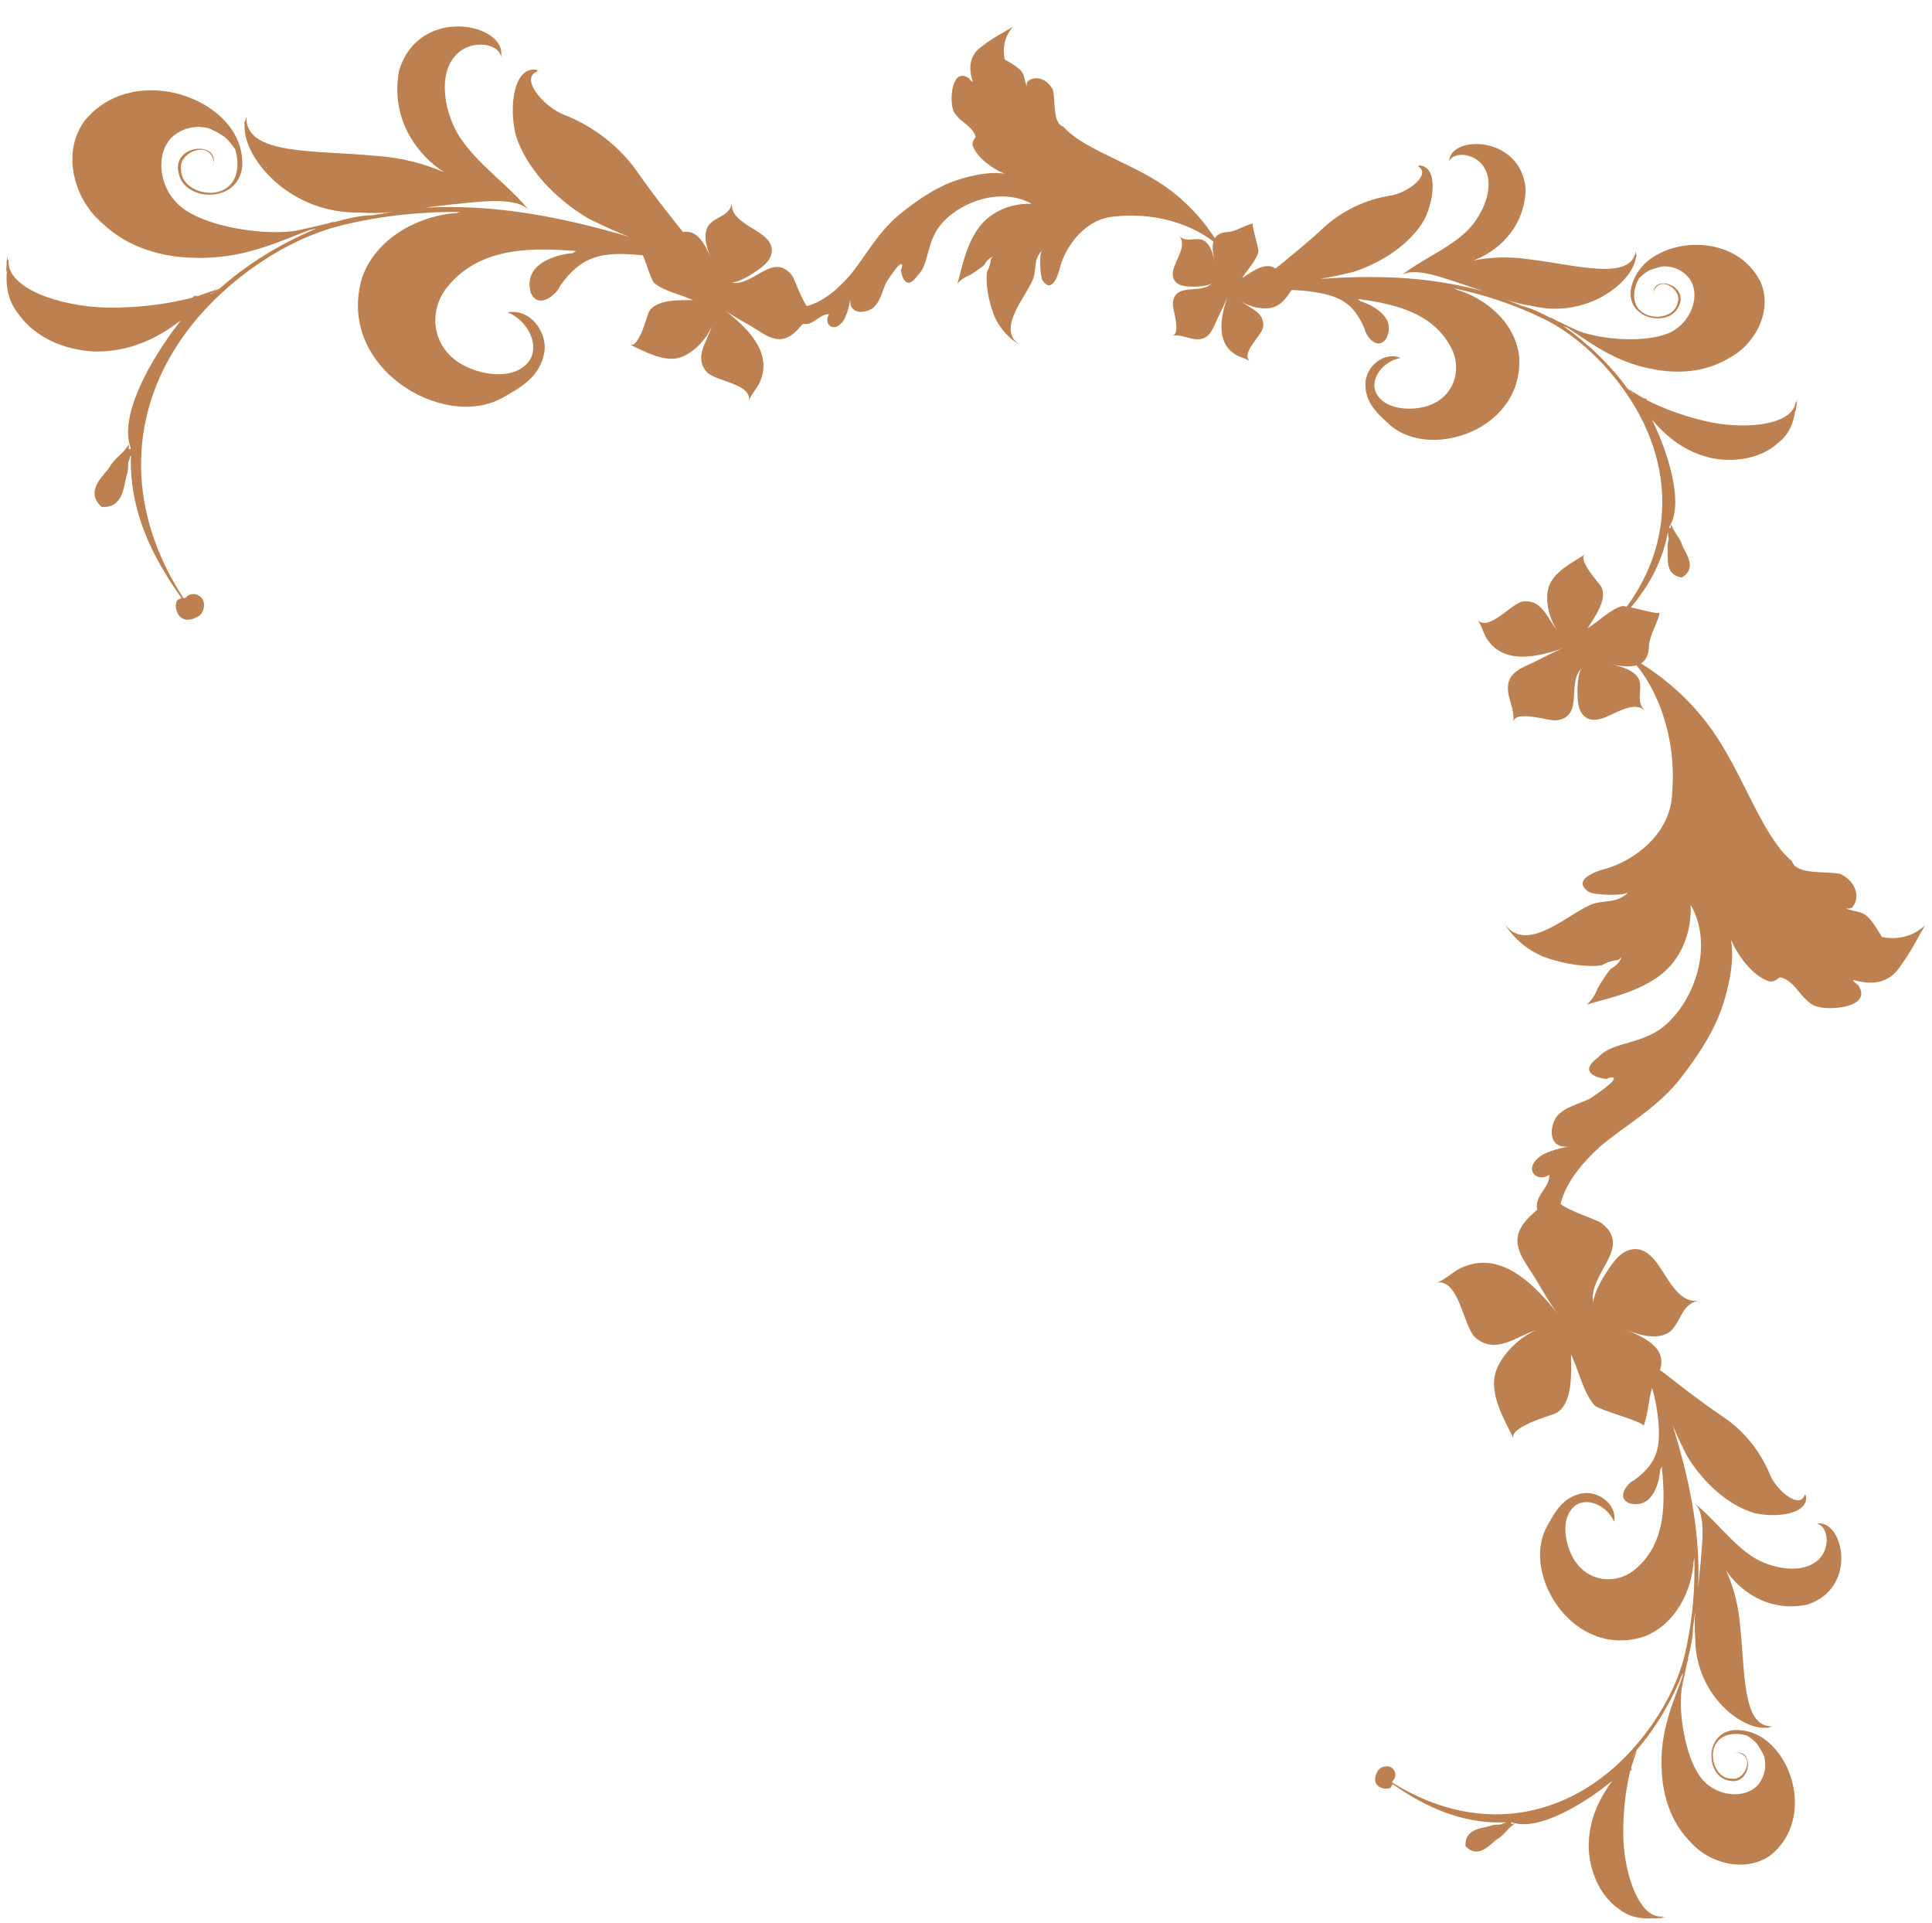 <svg width="200" height="199" viewBox="0 0 200 199" fill="none" xmlns="http://www.w3.org/2000/svg">
<path d="M160.98 146.321C160.389 146.561 156.12 147.736 156.696 148.925C155.775 147.042 154.203 144.382 154.778 142.206C155.272 140.34 157.274 138.383 159.047 137.665C156.966 138.3 154.863 140.262 152.736 138.452C151.456 137.305 151.051 132.229 148.662 132.78C149.359 132.636 150.411 131.655 151.096 131.308C155.31 129.219 158.867 132.983 161.268 136.001C160.284 134.734 159.482 133.15 158.592 131.776C157.702 130.401 156.499 128.841 157.406 127.155C158.22 125.576 160.094 124.851 160.801 123.176C160.094 124.851 165.006 125.984 165.853 126.647C169.035 129.21 164.348 131.838 164.934 134.863C164.961 133.637 166.436 131.305 167.286 130.335C168.325 129.151 169.72 128.863 170.9 130.016C172.393 131.355 173.423 135.067 175.919 134.611C173.92 134.935 174.048 137.07 172.689 137.967C171.324 138.764 169.365 138.065 168.021 137.534C170.294 138.417 173.195 139.671 171.456 142.632C170.63 144.008 170.752 146.04 170.14 147.607C170.317 147.189 165.499 145.948 165.066 145.464C163.874 144.107 163.432 141.788 162.631 140.204C162.622 141.734 162.942 145.388 160.98 146.321Z" fill="#BD8051"/>
<path d="M67.12 32.389C66.946 32.839 66.112 36.084 65.205 35.663C66.641 36.336 68.674 37.491 70.313 37.028C71.719 36.63 73.173 35.091 73.694 33.74C73.24 35.322 71.783 36.938 73.18 38.524C74.064 39.478 77.91 39.719 77.523 41.534C77.623 41.004 78.352 40.196 78.606 39.673C80.132 36.458 77.238 33.816 74.924 32.038C75.895 32.766 77.104 33.352 78.155 34.008C79.207 34.663 80.402 35.554 81.667 34.846C82.851 34.21 83.375 32.783 84.633 32.227C83.375 32.783 82.455 29.081 81.942 28.448C79.962 26.074 78.034 29.654 75.738 29.25C76.665 29.213 78.411 28.068 79.133 27.412C80.016 26.611 80.216 25.551 79.328 24.674C78.296 23.561 75.474 22.829 75.787 20.935C75.568 22.452 73.951 22.382 73.289 23.422C72.705 24.465 73.258 25.939 73.677 26.948C72.98 25.24 71.994 23.061 69.776 24.416C68.746 25.058 67.207 24.992 66.029 25.475C66.343 25.336 67.344 28.965 67.716 29.286C68.757 30.17 70.518 30.475 71.727 31.061C70.569 31.087 67.801 30.892 67.12 32.389Z" fill="#BD8051"/>
<path d="M165.707 60.637C165.438 60.262 163.279 57.892 164.092 57.386C162.801 58.183 160.809 59.203 160.32 60.758C159.9 62.09 160.369 64.062 161.176 65.188C160.148 63.994 159.62 61.98 157.618 62.265C156.391 62.472 154.179 65.422 152.93 64.161C153.302 64.519 153.566 65.526 153.851 66.003C155.622 68.912 159.255 67.983 161.892 67.065C160.8 67.46 159.696 68.119 158.62 68.616C157.544 69.114 156.204 69.603 156.107 70.986C155.994 72.267 156.861 73.436 156.646 74.734C156.861 73.436 160.306 74.642 161.081 74.564C164.019 74.225 162.167 70.805 163.696 69.18C163.238 69.94 163.238 71.938 163.384 72.86C163.562 73.987 164.305 74.703 165.472 74.453C166.904 74.212 168.971 72.338 170.322 73.582C169.224 72.611 170.128 71.354 169.643 70.279C169.115 69.264 167.646 68.933 166.618 68.739C168.351 69.077 170.612 69.432 170.692 66.947C170.719 65.786 171.58 64.589 171.811 63.393C171.757 63.717 168.329 62.613 167.877 62.742C166.623 63.112 165.455 64.36 164.352 65.02C164.938 64.079 166.547 61.968 165.707 60.637Z" fill="#BD8051"/>
<path d="M131.886 27.708C132.173 27.907 133.994 29.51 134.366 28.889C133.78 29.876 133.034 31.396 131.864 31.786C130.861 32.121 129.363 31.792 128.501 31.195C129.418 31.958 130.948 32.331 130.758 33.849C130.617 34.781 128.414 36.492 129.385 37.42C129.109 37.144 128.344 36.957 127.979 36.748C125.755 35.445 126.411 32.684 127.072 30.677C126.787 31.509 126.303 32.352 125.94 33.173C125.578 33.994 125.225 35.014 124.18 35.105C123.212 35.207 122.317 34.566 121.337 34.746C122.317 34.566 121.36 31.975 121.409 31.388C121.627 29.16 124.239 30.518 125.449 29.34C124.879 29.696 123.368 29.722 122.668 29.623C121.813 29.503 121.262 28.951 121.436 28.064C121.6 26.978 122.991 25.39 122.033 24.384C122.782 25.202 123.721 24.502 124.541 24.855C125.315 25.241 125.584 26.348 125.745 27.124C125.466 25.817 125.169 24.111 127.048 24.018C127.926 23.983 128.821 23.316 129.723 23.126C129.478 23.171 130.357 25.75 130.265 26.094C130.002 27.048 129.072 27.947 128.588 28.791C129.291 28.335 130.869 27.09 131.886 27.708Z" fill="#BD8051"/>
<path d="M186.735 103.242C186.022 102.461 185.393 101.416 184.336 101.166C184.159 101.081 183.73 101.789 183.024 101.535C180.905 100.774 178.93 97.55 178.638 95.446C179.724 97.803 179.321 100.531 178.652 103C177.818 106.261 175.924 109.097 173.853 111.76C171.434 114.779 168.208 116.491 165.69 118.633C163.348 120.773 161.1 123.438 161.324 126.949C161.225 126.16 158.946 126.454 159.098 124.695C159.17 123.552 160.476 122.744 160.373 121.604C159.155 122.411 157.909 121.198 159.035 120.041C159.726 119.241 161.39 118.867 162.354 118.679C160.512 118.879 160.313 117.125 160.997 115.798C161.684 114.647 163.436 114.272 164.57 113.73C164.657 113.641 167.792 111.666 166.911 111.503C166.648 111.506 166.561 111.595 166.299 111.687C164.979 111.529 163.477 110.846 165.478 109.414C166.948 107.725 170.204 108.208 172.632 105.892C175.753 102.951 177.26 97.485 175.013 93.651C175.14 96.548 174.036 99.373 171.688 101.074C169.166 102.865 166.274 103.343 164.263 103.985C164.784 103.539 165.213 102.83 165.382 102.301C165.897 101.416 166.327 100.795 166.759 100.262C167.283 99.992 167.716 99.546 167.884 99.017L167.971 98.928C167.797 99.106 167.712 99.283 167.45 99.374C167.099 99.379 166.399 99.564 165.789 99.924C164.123 100.122 161.923 99.8 159.805 99.039C157.773 98.188 156.437 96.8 155.628 95.406C157.874 99.153 162.638 94.257 165 93.523C166.312 93.154 167.458 93.49 168.584 92.332C168.151 92.778 164.9 92.646 164.456 92.3C162.683 91.095 165.13 90.183 166.268 89.904C169.155 89.075 172.982 86.3 173.1 82.083C173.631 75.84 171.185 70.339 168.429 67.829C171.613 69.543 175.517 72.477 178.394 77.356C180.819 81.364 182.827 86.958 185.49 89.118C185.95 90.605 188.929 90.125 190.514 90.455C192.282 91.31 192.569 93.062 191.703 93.952C191.529 94.043 191.353 94.045 191.178 94.047L191.09 94.049C192.854 94.639 193.02 93.935 194.818 96.984C196.931 97.395 198.413 96.585 199.281 95.782C198.594 96.933 197.825 98.525 196.703 100.033C195.24 102.249 193.038 101.751 191.804 101.417C191.894 101.591 192.072 101.765 192.338 101.937C193.951 104.286 189.388 104.611 188.153 104.189C187.625 104.108 187.18 103.675 186.735 103.242Z" fill="#BD8051"/>
<path d="M99.383 12.349C99.983 12.878 100.782 13.341 100.984 14.137C101.051 14.27 100.52 14.604 100.721 15.135C101.325 16.728 103.789 18.181 105.385 18.375C103.588 17.584 101.529 17.923 99.67 18.461C97.213 19.134 95.092 20.603 93.104 22.205C90.851 24.074 89.597 26.537 88.009 28.469C86.42 30.269 84.432 32.003 81.774 31.88C82.372 31.944 82.179 33.672 83.507 33.535C84.371 33.465 84.966 32.467 85.83 32.53C85.235 33.462 86.169 34.389 87.029 33.523C87.626 32.989 87.887 31.725 88.017 30.994C87.889 32.39 89.219 32.518 90.214 31.983C91.076 31.448 91.337 30.119 91.733 29.253C91.799 29.187 93.253 26.79 93.388 27.453C93.389 27.653 93.322 27.72 93.257 27.919C93.393 28.915 93.929 30.043 94.987 28.511C96.245 27.377 95.838 24.92 97.559 23.053C99.744 20.654 103.86 19.443 106.79 21.094C104.597 21.035 102.473 21.907 101.217 23.705C99.894 25.637 99.57 27.831 99.11 29.36C99.441 28.961 99.971 28.627 100.369 28.492C101.033 28.091 101.497 27.757 101.894 27.424C102.092 27.024 102.423 26.691 102.822 26.557L102.888 26.49C102.755 26.623 102.623 26.69 102.557 26.89C102.558 27.156 102.427 27.688 102.163 28.154C102.034 29.417 102.306 31.077 102.909 32.67C103.579 34.196 104.646 35.188 105.711 35.783C102.848 34.132 106.49 30.464 107.016 28.668C107.278 27.671 107.009 26.808 107.87 25.941C107.539 26.274 107.68 28.733 107.947 29.064C108.882 30.39 109.54 28.527 109.737 27.662C110.327 25.467 112.377 22.536 115.566 22.392C120.283 21.911 124.476 23.69 126.41 25.743C125.073 23.356 122.803 20.44 119.074 18.327C116.011 16.543 111.753 15.096 110.085 13.109C108.954 12.781 109.278 10.52 109.008 9.325C108.339 7.998 107.009 7.804 106.347 8.471C106.281 8.604 106.281 8.737 106.282 8.869L106.282 8.936C105.812 7.609 106.343 7.474 104.013 6.153C103.675 4.559 104.269 3.428 104.865 2.761C104.003 3.296 102.809 3.898 101.682 4.766C100.025 5.901 100.429 7.561 100.698 8.49C100.565 8.424 100.432 8.292 100.298 8.093C98.5 6.903 98.312 10.359 98.648 11.288C98.716 11.687 99.049 12.018 99.383 12.349Z" fill="#BD8051"/>
<path d="M156.496 188.612C156.416 188.612 156.417 188.771 156.417 188.771C156.576 188.771 156.656 188.771 156.815 188.77C156.099 189.17 155.702 189.968 154.986 190.368C154.35 190.768 153.079 192.523 151.721 191.092C151.557 189.181 153.629 189.256 154.425 188.935C154.744 188.855 154.983 188.854 155.301 188.854C155.461 188.774 155.54 188.773 155.7 188.693L155.779 188.693C155.779 188.693 155.859 188.693 155.859 188.613C150.76 188.864 146.691 186.403 144.137 184.657C144.137 184.736 144.058 184.816 144.058 184.816C144.059 185.453 141.668 185.22 142.541 183.465C142.778 182.748 143.973 182.586 144.293 183.222C144.613 183.7 144.375 184.178 144.136 184.338C144.137 184.418 144.137 184.497 144.137 184.497L144.376 184.656C153.472 190.212 163.188 188.198 169.783 180.137C171.928 177.503 173.674 174.392 174.463 171.044C175.252 167.537 175.483 164.27 175.397 161.083C175.397 161.243 175.397 161.402 175.318 161.562C175.165 164.589 173.5 168.099 170.236 169.381C162.912 171.787 157.474 163.036 160.092 158.091C160.965 156.496 161.758 154.98 163.749 154.577C165.421 154.255 167.417 155.684 167.102 157.517C166.301 155.607 163.51 154.498 162.399 156.652C161.606 158.167 162.249 160.635 163.288 161.908C164.806 163.816 167.515 163.969 169.344 162.372C172.604 159.576 172.355 155.195 172.029 151.77C172.029 151.85 171.95 152.009 171.87 152.089C171.793 153.284 171.163 156.233 168.691 155.602C168.452 155.523 168.292 155.364 168.212 155.284C167.573 154.569 168.686 153.371 169.164 153.211C171.709 151.372 171.944 149.619 171.619 146.593C171.294 143.885 170.411 141.098 168.415 139.27C169.613 140.383 171.208 141.256 172.485 142.289C174.321 143.718 176.157 145.148 178.152 146.498C180.626 148.086 182.304 150.392 183.185 152.541C183.907 154.372 186.461 156.358 186.855 154.604C186.855 154.684 186.855 154.684 186.856 154.764L186.935 154.763C187.338 156.675 183.993 157.16 181.601 156.608C178.97 155.817 176.415 153.592 174.656 150.728C174.096 149.614 173.535 148.5 173.135 147.466C174.66 152.401 176.027 157.975 175.802 164.19C175.88 163.393 175.958 162.596 176.036 161.879C176.112 160.445 176.741 156.619 175.384 155.586C177.539 157.255 179.138 159.641 181.452 161.149C183.287 162.34 186.635 163.05 188.305 161.373C189.577 160.095 189.173 157.865 188.058 157.709C190.765 157.145 192.455 164.311 187.12 166.076C182.979 166.962 179.946 164.499 178.667 162.51C179.387 164.102 179.949 166.013 180.113 168.084C180.682 172.942 180.297 178.838 183.484 178.672C183.325 178.752 183.165 178.752 183.086 178.752C183.165 178.752 183.245 178.752 183.325 178.752C183.245 178.752 183.165 178.752 183.086 178.832C182.927 178.832 182.688 178.833 182.449 178.833C179.739 178.68 175.508 175.025 175.496 169.608C175.414 168.652 175.412 167.776 175.489 166.819C175.411 167.377 175.332 167.935 175.254 168.493C175.256 169.449 175.02 170.565 174.704 171.761C174.704 171.681 174.704 171.681 174.783 171.681L174.704 171.92C174.546 172.478 174.468 173.036 174.31 173.673C174.231 174.072 174.152 174.47 174.073 174.869C173.761 177.499 174.487 181.719 175.926 183.788C177.445 186.015 180.713 186.326 182.063 184.65C182.778 183.692 182.856 182.656 182.615 181.781C182.454 181.383 182.214 180.985 181.895 180.508C181.575 180.11 181.176 179.872 180.857 179.634C180.219 179.476 179.661 179.397 178.944 179.558C176.317 180.202 177.202 184.183 179.273 184.099C180.23 184.256 180.944 183.139 180.863 182.342C180.782 181.625 180.064 181.308 179.506 181.469L179.586 181.469C181.656 180.827 181.347 185.05 178.796 184.259C176.643 183.706 176.395 179.484 179.421 179.079C180.537 178.997 181.573 179.313 182.451 179.869C185.962 182.171 187.411 188.621 183.355 191.976C180.65 193.974 176.823 192.788 174.986 190.641C172.909 188.574 172.106 185.708 172.021 183.239C171.773 179.176 173.279 176.066 174.15 173.594C174.15 173.435 174.229 173.275 174.229 173.116C173.04 176.066 171.453 178.779 169.466 181.094C169.387 181.173 169.387 181.333 169.308 181.413L169.308 181.492C169.387 181.412 169.467 181.333 169.546 181.173L169.467 181.333C169.387 181.412 169.388 181.492 169.308 181.572C169.229 181.731 169.229 181.891 169.15 182.05C169.071 182.369 168.912 182.688 168.833 183.087L168.913 182.927L168.834 183.246L168.834 183.326L168.993 183.007C168.913 183.086 168.834 183.246 168.754 183.326C168.281 185.239 167.968 187.789 168.053 190.418C168.221 194.242 169.745 198.46 171.976 198.376C172.055 198.376 172.135 198.375 172.215 198.375C172.135 198.375 172.135 198.375 172.056 198.455C172.215 198.455 172.374 198.454 172.533 198.374C172.215 198.535 171.976 198.535 171.737 198.536C171.498 198.536 171.339 198.616 171.1 198.537C170.064 198.619 168.789 198.542 167.592 197.589C165.836 196.398 164.636 194.09 164.47 191.462C164.3 186.682 167.48 183.568 169.07 181.811C169.149 181.652 169.228 181.492 169.308 181.333C168.594 182.689 167.64 183.806 166.447 184.685C164.14 186.523 159.287 189.641 156.496 188.612ZM179.257 177.088L179.337 177.167C179.337 177.088 179.337 177.088 179.257 177.088Z" fill="#BD8051"/>
<path d="M13.54 46.387C13.541 46.487 13.34 46.49 13.34 46.49C13.337 46.289 13.336 46.188 13.333 45.987C12.843 46.9 11.845 47.417 11.356 48.33C10.865 49.142 8.676 50.784 10.511 52.467C12.928 52.632 12.789 50.019 13.176 49.007C13.271 48.604 13.266 48.302 13.26 47.9C13.358 47.697 13.357 47.596 13.454 47.394L13.453 47.293C13.453 47.293 13.451 47.193 13.552 47.191C13.345 53.632 16.538 58.715 18.797 61.901C18.697 61.903 18.598 62.005 18.598 62.005C17.793 62.016 18.14 65.029 20.335 63.89C21.236 63.575 21.415 62.064 20.605 61.673C19.995 61.28 19.396 61.59 19.2 61.895C19.099 61.897 18.999 61.898 18.999 61.898L18.793 61.599C11.585 50.238 13.918 37.931 23.952 29.434C27.23 26.67 31.119 24.399 35.328 23.331C39.738 22.261 43.856 21.898 47.88 21.939C47.679 21.942 47.478 21.945 47.278 22.049C43.46 22.306 39.066 24.484 37.518 28.631C34.638 37.928 45.8 44.603 51.986 41.193C53.981 40.057 55.877 39.023 56.342 36.501C56.713 34.383 54.866 31.896 52.559 32.332C54.988 33.302 56.447 36.802 53.753 38.25C51.857 39.283 48.728 38.525 47.1 37.241C44.658 35.366 44.407 31.949 46.384 29.607C49.843 25.431 55.378 25.651 59.708 25.99C59.607 25.992 59.408 26.095 59.309 26.197C57.802 26.32 54.093 27.179 54.943 30.285C55.048 30.585 55.252 30.784 55.354 30.883C56.271 31.674 57.759 30.244 57.951 29.637C60.217 26.385 62.424 26.051 66.251 26.397C69.677 26.749 73.212 27.803 75.562 30.283C74.132 28.795 72.996 26.8 71.665 25.21C69.821 22.924 67.977 20.637 66.231 18.148C64.174 15.06 61.226 12.991 58.495 11.925C56.169 11.054 53.607 7.873 55.812 7.337C55.711 7.339 55.712 7.339 55.611 7.34L55.609 7.24C53.189 6.772 52.648 11.005 53.396 14.012C54.45 17.316 57.313 20.493 60.966 22.652C62.384 23.335 63.803 24.018 65.117 24.502C58.854 22.683 51.79 21.077 43.951 21.494C44.955 21.379 45.959 21.264 46.863 21.15C48.671 21.023 53.486 20.147 54.819 21.837C52.667 19.153 49.62 17.186 47.667 14.298C46.124 12.007 45.157 7.796 47.238 5.653C48.823 4.02 51.646 4.481 51.868 5.886C52.522 2.457 43.44 0.478 41.327 7.249C40.298 12.495 43.472 16.271 46.009 17.843C43.985 16.967 41.561 16.299 38.944 16.136C32.799 15.523 25.365 16.135 25.507 12.109C25.409 12.312 25.412 12.513 25.414 12.614C25.412 12.513 25.411 12.412 25.409 12.312C25.411 12.412 25.412 12.513 25.313 12.615C25.316 12.816 25.32 13.118 25.325 13.42C25.576 16.836 30.281 22.098 37.119 21.997C38.327 22.08 39.433 22.064 40.638 21.946C39.936 22.056 39.233 22.168 38.531 22.278C37.324 22.296 35.921 22.619 34.419 23.043C34.519 23.042 34.519 23.042 34.518 22.941L34.217 23.046C33.516 23.258 32.814 23.369 32.013 23.582C31.511 23.69 31.01 23.797 30.509 23.905C27.196 24.357 21.853 23.53 19.212 21.758C16.368 19.889 15.905 15.771 17.992 14.031C19.185 13.108 20.491 12.988 21.601 13.273C22.107 13.467 22.614 13.761 23.224 14.155C23.732 14.55 24.041 15.048 24.349 15.446C24.562 16.247 24.673 16.95 24.485 17.858C23.73 21.189 18.685 20.157 18.747 17.54C18.528 16.336 19.923 15.411 20.93 15.496C21.837 15.584 22.252 16.483 22.061 17.19L22.06 17.089C22.826 14.462 17.502 14.943 18.555 18.147C19.299 20.852 24.633 21.075 25.08 17.246C25.159 15.836 24.738 14.535 24.018 13.439C21.036 9.057 12.864 7.366 8.716 12.558C6.253 16.014 7.832 20.82 10.582 23.093C13.235 25.669 16.869 26.621 19.988 26.676C25.121 26.902 29.015 24.933 32.116 23.781C32.317 23.778 32.517 23.675 32.718 23.672C29.019 25.235 25.63 27.297 22.751 29.854C22.652 29.956 22.451 29.959 22.352 30.061L22.251 30.063C22.35 29.961 22.449 29.859 22.649 29.755L22.449 29.859C22.35 29.961 22.25 29.962 22.151 30.064C21.951 30.168 21.75 30.171 21.55 30.274C21.149 30.381 20.75 30.588 20.249 30.696L20.448 30.592L20.048 30.699L19.947 30.7L20.346 30.493C20.247 30.595 20.048 30.699 19.948 30.801C17.544 31.44 14.332 31.89 11.012 31.838C6.182 31.708 0.824 29.875 0.884 27.058C0.882 26.957 0.881 26.857 0.879 26.756C0.881 26.857 0.881 26.857 0.782 26.959C0.779 26.758 0.776 26.557 0.873 26.354C0.678 26.759 0.682 27.061 0.687 27.363C0.691 27.664 0.594 27.867 0.699 28.167C0.617 29.476 0.742 31.084 1.971 32.575C3.512 34.765 6.45 36.231 9.772 36.383C15.808 36.495 19.671 32.414 21.853 30.37C22.053 30.267 22.253 30.163 22.452 30.06C20.756 30.99 19.366 32.218 18.282 33.743C16.012 36.693 12.181 42.886 13.54 46.387ZM27.597 17.41L27.494 17.311C27.595 17.309 27.595 17.309 27.597 17.41Z" fill="#BD8051"/>
<path d="M172.786 54.559C172.767 54.636 172.923 54.673 172.923 54.673C172.959 54.518 172.977 54.44 173.014 54.285C173.237 55.074 173.922 55.644 174.146 56.433C174.387 57.145 175.802 58.787 174.096 59.778C172.198 59.495 172.75 57.497 172.622 56.648C172.617 56.32 172.672 56.087 172.745 55.777C172.704 55.603 172.722 55.526 172.681 55.353L172.699 55.275C172.699 55.275 172.717 55.197 172.64 55.179C171.706 60.198 168.372 63.589 166.082 65.67C166.16 65.688 166.219 65.784 166.219 65.784C166.84 65.93 166.06 68.202 164.555 66.948C163.911 66.551 164.03 65.351 164.723 65.186C165.261 64.986 165.672 65.328 165.772 65.597C165.85 65.615 165.927 65.633 165.927 65.633L166.137 65.437C173.644 57.871 173.929 47.952 167.609 39.674C165.542 36.978 162.919 34.561 159.844 33.019C156.614 31.442 153.488 30.462 150.368 29.81C150.523 29.847 150.678 29.883 150.815 29.997C153.726 30.845 156.755 33.276 157.249 36.748C157.898 44.43 148.128 47.7 143.921 44.01C142.57 42.792 141.279 41.67 141.347 39.64C141.42 37.938 143.271 36.327 144.982 37.057C142.939 37.395 141.215 39.854 143.054 41.432C144.345 42.554 146.895 42.499 148.373 41.782C150.58 40.746 151.355 38.145 150.224 35.997C148.257 32.179 143.936 31.409 140.529 30.935C140.606 30.954 140.743 31.068 140.802 31.163C141.947 31.514 144.671 32.809 143.486 35.068C143.353 35.282 143.162 35.401 143.066 35.46C142.222 35.917 141.314 34.558 141.268 34.056C140.068 31.154 138.416 30.521 135.396 30.138C132.687 29.829 129.772 30.044 127.532 31.564C128.891 30.656 130.109 29.305 131.409 28.301C133.224 26.845 135.04 25.389 136.814 23.76C138.93 21.72 141.562 20.62 143.856 20.259C145.804 19.98 148.326 17.954 146.711 17.165C146.789 17.183 146.789 17.183 146.866 17.201L146.885 17.124C148.837 17.173 148.537 20.54 147.447 22.74C146.07 25.117 143.315 27.089 140.122 28.139C138.909 28.427 137.695 28.714 136.596 28.865C141.751 28.522 147.489 28.479 153.484 30.133C152.727 29.873 151.969 29.614 151.289 29.372C149.912 28.966 146.335 27.471 145.017 28.553C147.138 26.841 149.829 25.837 151.831 23.934C153.414 22.423 154.877 19.329 153.631 17.318C152.682 15.785 150.42 15.663 150.009 16.712C150.086 13.947 157.449 13.959 157.934 19.557C157.839 23.791 154.742 26.173 152.511 26.958C154.227 26.625 156.216 26.519 158.268 26.838C163.127 27.407 168.775 29.144 169.349 26.005C169.39 26.178 169.353 26.333 169.335 26.411C169.353 26.333 169.372 26.256 169.39 26.178C169.372 26.256 169.353 26.333 169.413 26.429C169.376 26.584 169.322 26.817 169.267 27.049C168.492 29.65 163.958 32.922 158.685 31.683C157.736 31.542 156.883 31.341 155.97 31.045C156.495 31.25 157.02 31.455 157.544 31.66C158.475 31.879 159.506 32.367 160.596 32.951C160.519 32.933 160.519 32.933 160.537 32.855L160.751 32.987C161.258 33.27 161.782 33.475 162.366 33.776C162.736 33.945 163.106 34.114 163.475 34.282C165.961 35.194 170.236 35.462 172.58 34.54C175.098 33.576 176.156 30.469 174.837 28.768C174.071 27.851 173.081 27.537 172.173 27.569C171.749 27.633 171.306 27.774 170.768 27.975C170.307 28.194 169.983 28.527 169.678 28.783C169.377 29.367 169.172 29.892 169.163 30.626C169.182 33.332 173.26 33.39 173.656 31.355C174.03 30.461 173.108 29.507 172.315 29.403C171.598 29.316 171.124 29.941 171.152 30.521L171.17 30.443C171.023 28.281 175.061 29.557 173.702 31.857C172.667 33.823 168.502 33.09 168.807 30.052C168.984 28.947 169.532 28.012 170.275 27.286C173.326 24.402 179.936 24.482 182.264 29.204C183.583 32.297 181.545 35.746 179.031 37.038C176.541 38.581 173.567 38.7 171.144 38.213C167.134 37.516 164.456 35.331 162.252 33.913C162.097 33.877 161.96 33.763 161.805 33.726C164.401 35.564 166.674 37.735 168.467 40.203C168.526 40.298 168.681 40.335 168.741 40.431L168.818 40.449C168.759 40.353 168.7 40.257 168.563 40.143L168.7 40.257C168.759 40.353 168.837 40.371 168.896 40.467C169.033 40.581 169.188 40.617 169.325 40.731C169.617 40.882 169.89 41.11 170.26 41.279L170.123 41.165L170.415 41.315L170.493 41.333L170.219 41.105C170.278 41.201 170.415 41.315 170.474 41.411C172.226 42.314 174.635 43.207 177.213 43.731C180.972 44.451 185.428 43.943 185.861 41.753C185.88 41.676 185.898 41.598 185.916 41.521C185.898 41.598 185.898 41.598 185.957 41.694C185.994 41.539 186.03 41.384 185.989 41.211C186.071 41.557 186.016 41.79 185.962 42.023C185.907 42.255 185.948 42.429 185.816 42.643C185.656 43.67 185.287 44.892 184.083 45.837C182.519 47.27 179.996 47.905 177.401 47.459C172.711 46.52 170.415 42.707 169.074 40.754C168.937 40.64 168.8 40.526 168.663 40.412C169.818 41.42 170.685 42.606 171.264 43.97C172.519 46.639 174.432 52.081 172.786 54.559ZM166.831 29.751L166.927 29.692C166.85 29.673 166.85 29.673 166.831 29.751Z" fill="#BD8051"/>
</svg>
